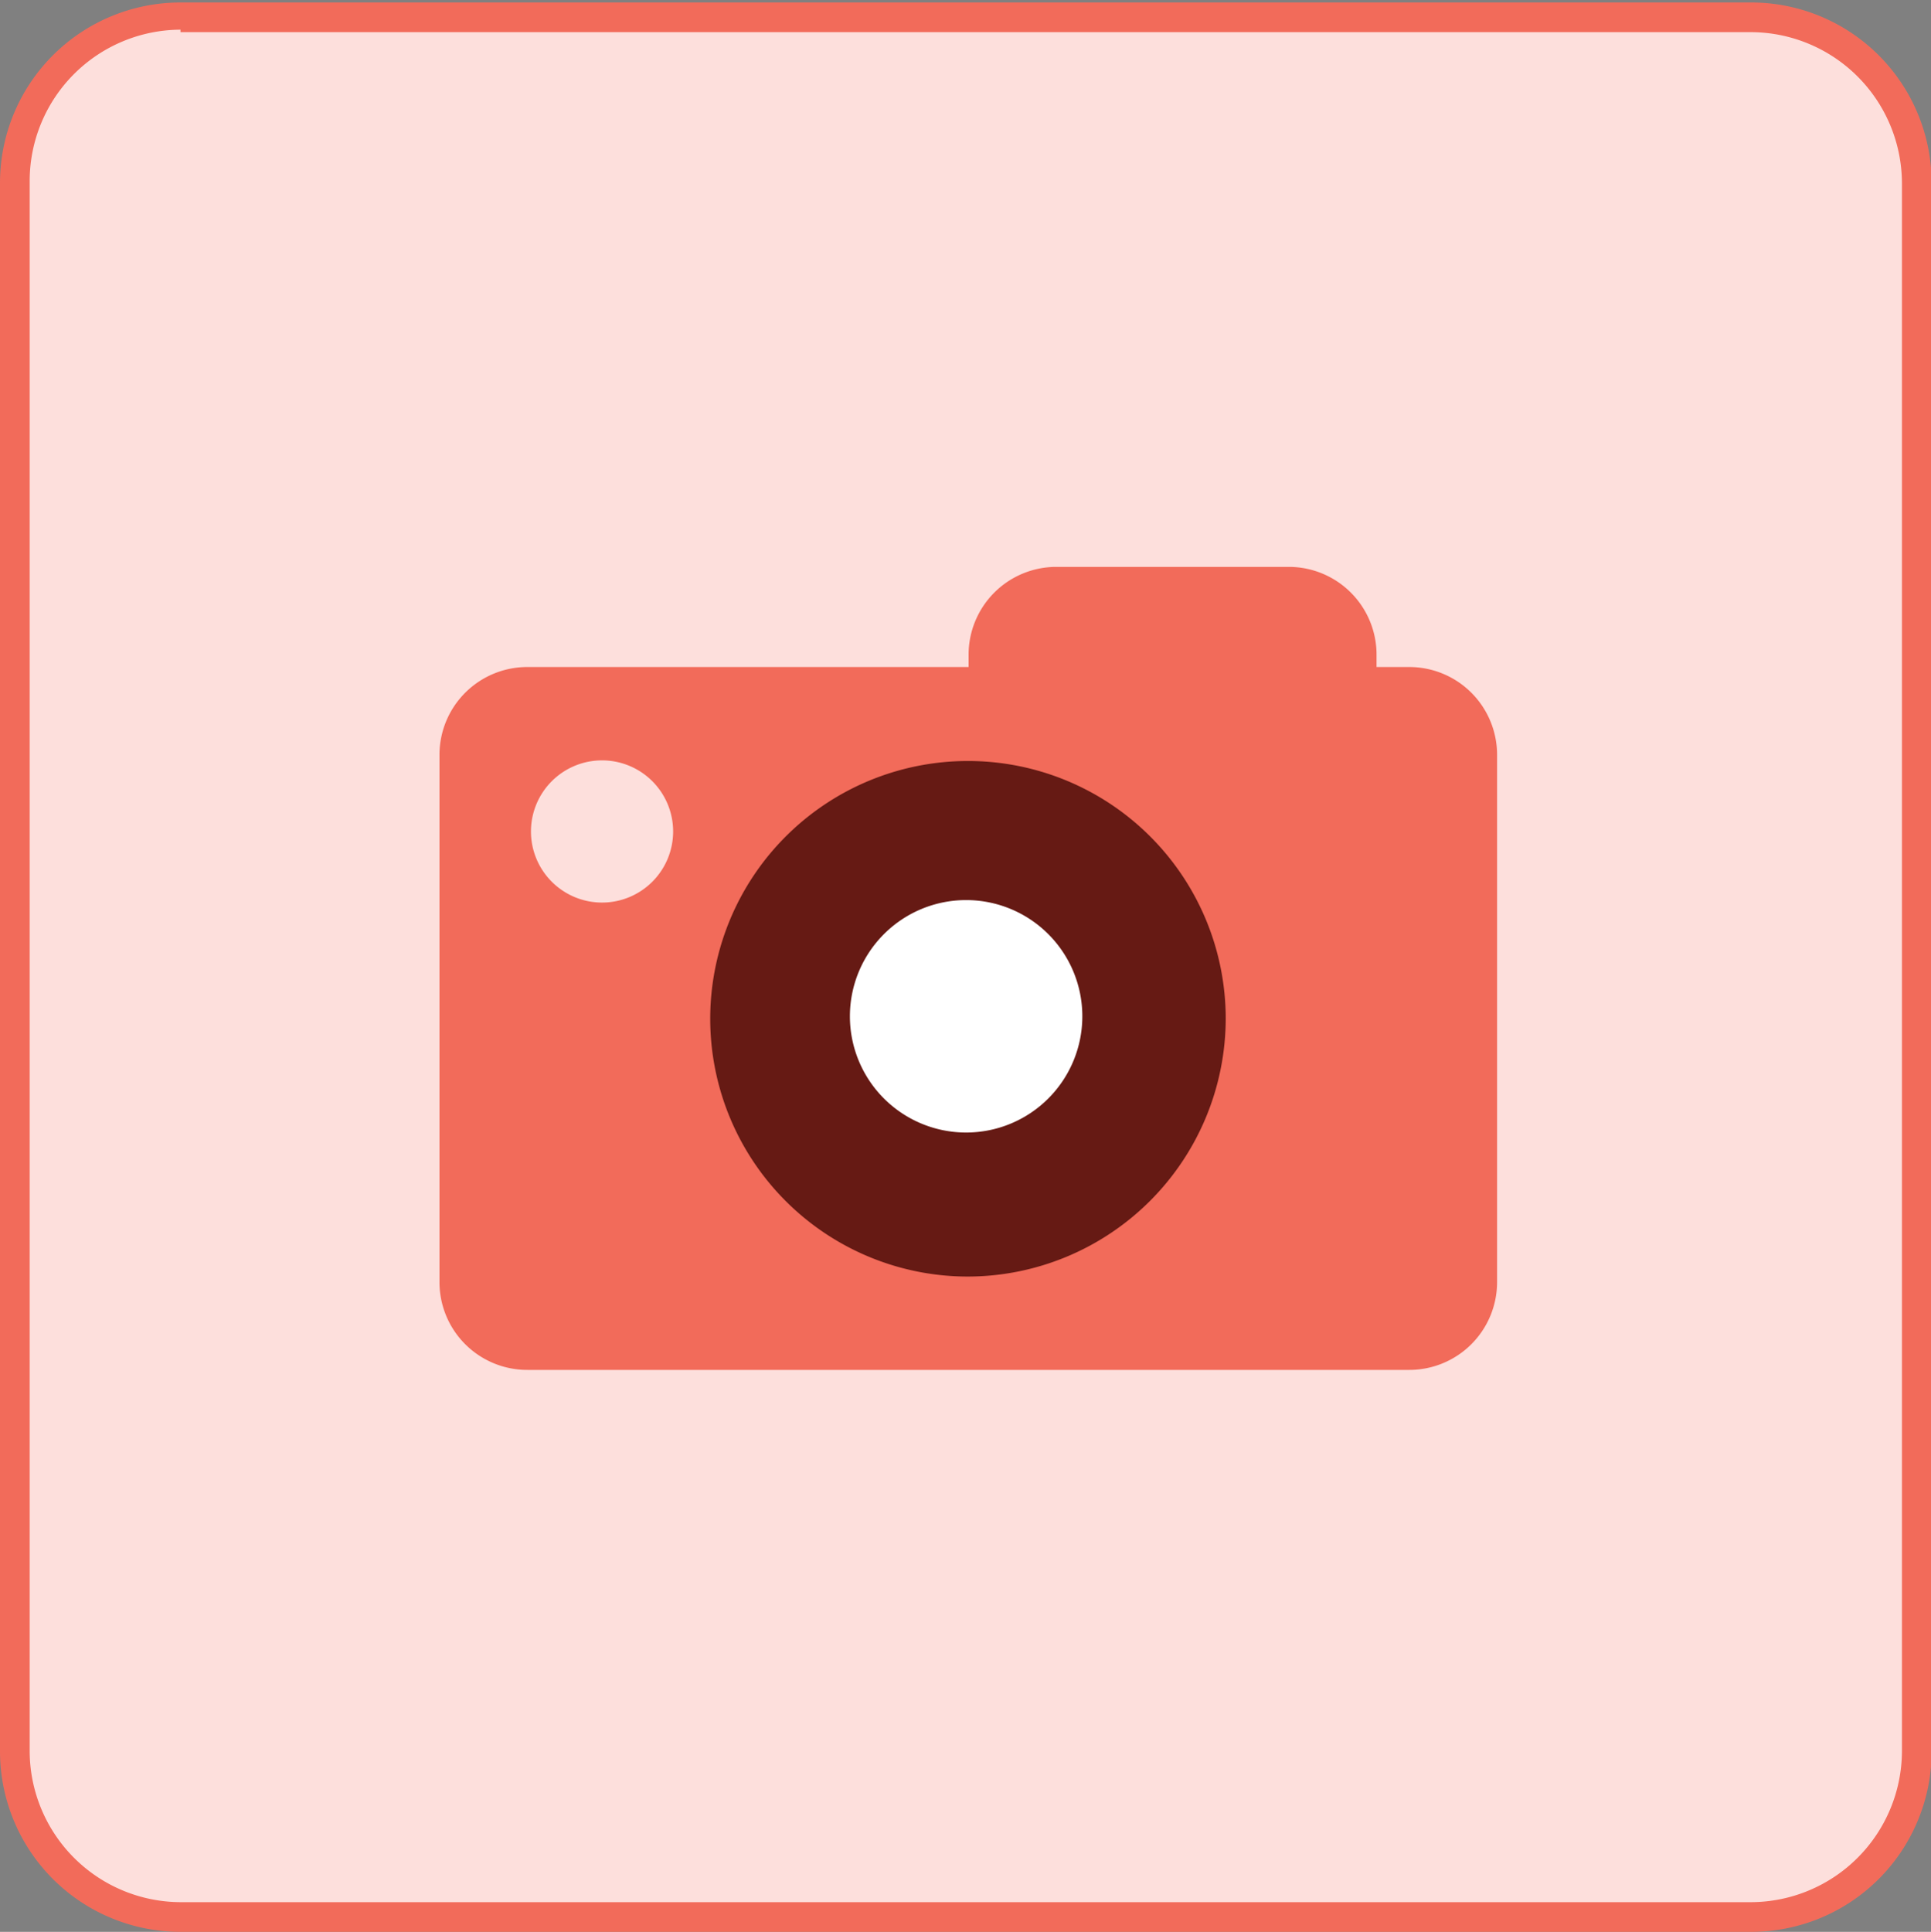<svg id="Layer_1" data-name="Layer 1" xmlns="http://www.w3.org/2000/svg" viewBox="0 0 31.24 31.25"><rect x="0" y="0" width="31.24" height="31.25" fill="#808080" stroke="none"/><defs><style>.cls-1{fill:#fddfdc;}.cls-2{fill:#f26b5a;}.cls-3{fill:#661a14;}.cls-4{fill:#fff;}</style></defs><title>Camera_icon_agent_red</title><rect class="cls-1" x="0.24" y="0.24" width="30.77" height="30.77" rx="2.68" ry="2.68"/><path class="cls-2" d="M310.33,436.29H284.92a2.92,2.92,0,0,1-2.92-2.92V408a2.92,2.92,0,0,1,2.92-2.92h25.41a2.92,2.92,0,0,1,2.92,2.92v25.41A2.92,2.92,0,0,1,310.33,436.29Zm-25.41-30.77a2.45,2.45,0,0,0-2.44,2.44v25.41a2.45,2.45,0,0,0,2.44,2.44h25.41a2.45,2.45,0,0,0,2.44-2.44V408a2.45,2.45,0,0,0-2.44-2.44H284.92Z" transform="translate(-282 -405.04)"/><circle class="cls-3" cx="15.63" cy="16.41" r="4.76"/><path class="cls-4" d="M297.63,419.6a1.88,1.88,0,1,0,1.88,1.88,1.88,1.88,0,0,0-1.88-1.88h0Zm0,0" transform="translate(-282 -405.04)"/><path class="cls-2" d="M304.8,415.83h-0.53v-0.2a1.42,1.42,0,0,0-1.42-1.42h-3.76a1.42,1.42,0,0,0-1.42,1.42v0.2h-7.14a1.42,1.42,0,0,0-1.42,1.42v8.53a1.42,1.42,0,0,0,1.42,1.42H304.8a1.42,1.42,0,0,0,1.42-1.42v-8.53a1.42,1.42,0,0,0-1.42-1.42h0Zm-13.06,3.81a1.15,1.15,0,1,1,1.15-1.15,1.15,1.15,0,0,1-1.15,1.15h0Zm5.92,6.05a4.17,4.17,0,1,1,4.17-4.17,4.18,4.18,0,0,1-4.17,4.17h0Zm0,0" transform="translate(-282 -405.04)"/></svg>